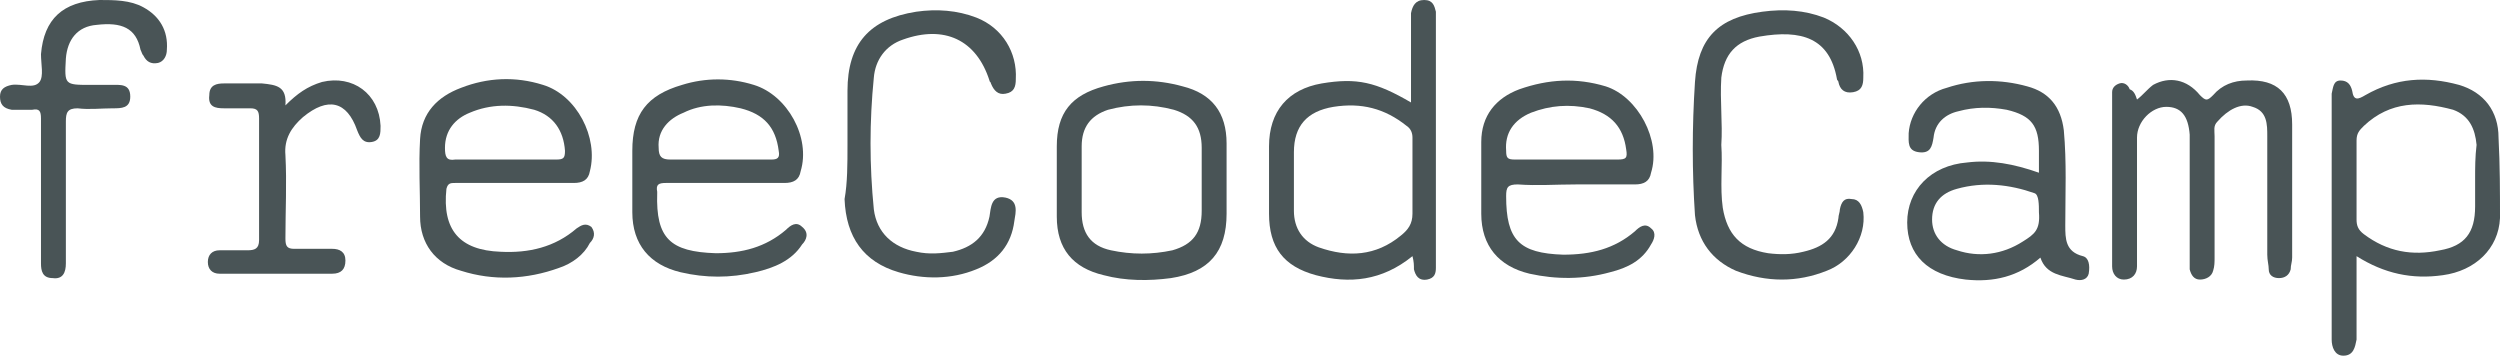 <?xml version="1.0" encoding="utf-8"?>
<!-- Generator: Adobe Illustrator 21.1.0, SVG Export Plug-In . SVG Version: 6.00 Build 0)  -->
<svg version="1.1" id="Layer_1" xmlns="http://www.w3.org/2000/svg" xmlns:xlink="http://www.w3.org/1999/xlink" x="0px" y="0px"
	 viewBox="0 0 170.8 24.3" style="enable-background:new 0 0 170.8 24.3;" xml:space="preserve">
<style type="text/css">
	.st0{fill:#495456;}
</style>
<title>Group 11@1x</title>
<desc>Created with Sketch.</desc>
<title>Group 11@1x</title>
<desc>Created with Sketch.</desc>
<g>
	<path class="st0" d="M146,6.8c0.4-0.3,0.7-0.7,1.1-1c1.1-0.6,2.3-0.4,3.2,0.7c0.4,0.4,0.5,0.4,0.9,0c0.6-0.7,1.4-1,2.3-1
		c2.1-0.1,3.1,0.9,3.1,3c0,3,0,6.1,0,9.1c0,0.3-0.1,0.5-0.1,0.8c-0.1,0.4-0.4,0.6-0.8,0.6c-0.4,0-0.7-0.2-0.7-0.6
		c0-0.3-0.1-0.6-0.1-1c0-2.7,0-5.4,0-8.1c0-0.8,0-1.7-1-2c-0.8-0.3-1.7,0.2-2.4,1c-0.3,0.3-0.2,0.6-0.2,1c0,2.8,0,5.5,0,8.3
		c0,0.3,0,0.6-0.1,0.9c-0.1,0.4-0.5,0.6-0.9,0.6c-0.4,0-0.6-0.3-0.7-0.7c0-0.3,0-0.5,0-0.8c0-2.6,0-5.2,0-7.8c0-0.2,0-0.4,0-0.6
		c-0.1-1.3-0.6-1.9-1.6-1.9c-1,0-2,1-2,2.1c0,2.7,0,5.4,0,8.1c0,0.2,0,0.5,0,0.7c0,0.5-0.3,0.9-0.9,0.9c-0.5,0-0.8-0.4-0.8-0.9
		c0-0.2,0-0.4,0-0.5c0-3.6,0-7.3,0-10.9c0-0.2,0-0.4,0-0.5c0-0.3,0.2-0.5,0.5-0.6c0.3-0.1,0.6,0.1,0.7,0.4
		C145.8,6.2,145.9,6.5,146,6.8z"/>
	<path class="st0" d="M117.6,9.9c0.1,1.4-0.1,2.9,0.1,4.3c0.3,1.8,1.2,2.8,3.1,3.1c0.8,0.1,1.6,0.1,2.4-0.1c1.3-0.3,2.2-0.9,2.4-2.3
		c0-0.2,0.1-0.4,0.1-0.6c0.1-0.5,0.3-0.8,0.8-0.7c0.5,0,0.7,0.4,0.8,0.9c0.2,1.7-0.9,3.4-2.5,4c-2,0.8-4.1,0.8-6.2,0
		c-1.6-0.7-2.6-2-2.8-3.8c-0.2-3-0.2-6,0-9.1c0.2-3,1.6-4.4,4.6-4.8c1.5-0.2,2.9-0.1,4.2,0.4c1.7,0.7,2.8,2.3,2.7,4.1
		c0,0.5-0.1,0.9-0.7,1c-0.6,0.1-0.9-0.2-1-0.7c0-0.1-0.1-0.1-0.1-0.2c-0.5-2.8-2.4-3.4-5.3-2.9c-1.6,0.3-2.4,1.2-2.6,2.8
		C117.5,6.9,117.7,8.4,117.6,9.9z"/>
	<path class="st0" d="M57.9,9.9c0-1.2,0-2.5,0-3.7c0-3.2,1.5-4.9,4.7-5.4c1.4-0.2,2.8-0.1,4.1,0.4c1.8,0.7,2.8,2.4,2.7,4.2
		c0,0.5-0.1,0.9-0.7,1c-0.5,0.1-0.8-0.2-1-0.7c0-0.1-0.1-0.1-0.1-0.2c-0.9-2.8-3.1-3.8-5.9-2.8c-1.2,0.4-1.9,1.4-2,2.6
		c-0.3,3-0.3,6,0,9c0.2,1.6,1.3,2.6,2.9,2.9c0.9,0.2,1.7,0.1,2.5,0c1.3-0.3,2.2-1,2.5-2.4c0.1-0.6,0.1-1.5,1.1-1.3
		c0.9,0.2,0.7,1,0.6,1.6c-0.2,1.6-1.1,2.7-2.6,3.3c-1.7,0.7-3.6,0.7-5.3,0.2c-2.4-0.7-3.6-2.4-3.7-5C57.9,12.5,57.9,11.2,57.9,9.9z"
		/>
	<path class="st0" d="M2.8,13c0-1.6,0-3.3,0-4.9c0-0.5-0.1-0.7-0.6-0.6c-0.5,0-0.9,0-1.4,0C0.2,7.4,0,7.1,0,6.6
		c0-0.5,0.3-0.7,0.8-0.8c0.7-0.1,1.5,0.3,1.9-0.2C3,5.2,2.8,4.4,2.8,3.7C3,1.3,4.3,0.1,6.8,0c1,0,2.1,0,3,0.5
		c1.1,0.6,1.7,1.6,1.6,2.9c0,0.4-0.2,0.8-0.6,0.9c-0.5,0.1-0.8-0.1-1-0.5C9.7,3.7,9.7,3.6,9.6,3.4C9.3,1.9,8.3,1.5,6.6,1.7
		c-1.3,0.1-2,1-2.1,2.3C4.4,5.8,4.4,5.8,6.2,5.8c0.5,0,0.9,0,1.4,0c0.6,0,1.3-0.1,1.3,0.8c0,0.8-0.6,0.8-1.2,0.8
		c-0.8,0-1.6,0.1-2.4,0C4.6,7.4,4.5,7.7,4.5,8.3c0,3,0,6,0,9.1c0,0.2,0,0.4,0,0.6c0,0.6-0.2,1.1-0.9,1c-0.7,0-0.8-0.5-0.8-1
		C2.8,16.3,2.8,14.7,2.8,13z"/>
	<path class="st0" d="M19.5,7.2C20.3,6.4,21,5.9,22,5.6c2.1-0.5,3.9,0.8,4,3c0,0.5,0,1-0.6,1.1c-0.6,0.1-0.8-0.3-1-0.8
		c-0.7-2-2-2.3-3.7-0.9c-0.8,0.7-1.3,1.5-1.2,2.6c0.1,1.9,0,3.8,0,5.7c0,0.5,0.1,0.7,0.6,0.7c0.9,0,1.8,0,2.6,0
		c0.5,0,0.9,0.2,0.9,0.8c0,0.6-0.3,0.9-0.9,0.9c-2.6,0-5.1,0-7.7,0c-0.5,0-0.8-0.3-0.8-0.8c0-0.5,0.3-0.8,0.8-0.8c0.6,0,1.3,0,1.9,0
		c0.5,0,0.8-0.1,0.8-0.7c0-2.8,0-5.5,0-8.3c0-0.5-0.1-0.7-0.6-0.7c-0.6,0-1.2,0-1.8,0c-0.6,0-1.1-0.1-1-0.9c0-0.7,0.5-0.8,1-0.8
		c0.9,0,1.8,0,2.6,0C18.9,5.8,19.6,5.9,19.5,7.2z"/>
	<g>
		<path class="st0" d="M98.1,17.7c0-5.4,0-10.8,0-16.3c0-0.2,0-0.4,0-0.6C98,0.4,97.9,0,97.3,0c-0.6,0-0.8,0.4-0.9,0.9
			c0,0.3,0,0.7,0,1.1c0,1.7,0,3.3,0,5c-2.4-1.4-3.7-1.7-6.1-1.3C88,6.1,86.7,7.6,86.7,10c0,1.5,0,3,0,4.6c0,2.3,1,3.6,3.2,4.2
			c2.3,0.6,4.5,0.4,6.6-1.3c0.1,0.4,0.1,0.6,0.1,0.9c0.1,0.4,0.3,0.8,0.9,0.7c0.5-0.1,0.6-0.4,0.6-0.8C98.1,18,98.1,17.9,98.1,17.7z
			 M95.7,16.1c-1.7,1.4-3.6,1.5-5.6,0.8c-1.1-0.4-1.7-1.3-1.7-2.5c0-1.3,0-2.7,0-4c0-1.8,0.9-2.8,2.7-3.1c1.9-0.3,3.5,0.1,5,1.3
			c0.3,0.2,0.4,0.5,0.4,0.8c0,0.9,0,1.9,0,2.8c0,0.8,0,1.6,0,2.4C96.5,15.3,96.2,15.7,95.7,16.1z"/>
	</g>
	<g>
		<path class="st0" d="M170.7,9.4c0-1.8-1-3.1-2.7-3.6c-2.2-0.6-4.3-0.5-6.4,0.7c-0.5,0.3-0.8,0.4-0.9-0.3c-0.1-0.4-0.3-0.7-0.8-0.7
			c-0.5,0-0.5,0.5-0.6,0.9c0,0.3,0,0.5,0,0.8c0,4.4,0,8.8,0,13.3c0,0.9,0,1.8,0,2.7c0,0.5,0.2,1.1,0.8,1.1c0.7,0,0.8-0.6,0.9-1.1
			c0-0.6,0-1.1,0-1.7c0-1.3,0-2.6,0-4c1.9,1.2,3.8,1.6,5.9,1.3c2.2-0.3,3.8-1.8,3.9-3.9C170.8,13.2,170.8,11.3,170.7,9.4z
			 M169.1,12.2c0,0.6,0,1.3,0,1.9c0,1.8-0.7,2.7-2.4,3c-1.9,0.4-3.6,0.1-5.2-1.1c-0.4-0.3-0.5-0.6-0.5-1c0-1.8,0-3.6,0-5.4
			c0-0.5,0.2-0.7,0.5-1c1.8-1.7,3.9-1.7,6.1-1.1c1.1,0.4,1.5,1.3,1.6,2.4C169.1,10.7,169.1,11.5,169.1,12.2z"/>
	</g>
	<g>
		<path class="st0" d="M142.3,17.5c-1.2-0.3-1.2-1.2-1.2-2.1c0-2.2,0.1-4.3-0.1-6.5c-0.2-1.6-1-2.6-2.5-3c-1.8-0.5-3.7-0.5-5.5,0.1
			c-1.5,0.4-2.5,1.7-2.6,3.1c0,0.6-0.1,1.2,0.7,1.3c0.8,0.1,0.9-0.4,1-1c0.1-1,0.8-1.6,1.7-1.8c1.1-0.3,2.2-0.3,3.3-0.1
			c1.7,0.4,2.2,1.1,2.2,2.8c0,0.5,0,0.9,0,1.5c-1.7-0.6-3.3-0.9-4.9-0.7c-2.5,0.2-4.1,1.9-4.1,4.1c0,2.2,1.4,3.6,4,3.9
			c1.9,0.2,3.6-0.2,5.1-1.5c0.4,1.2,1.5,1.2,2.4,1.5c0.4,0.1,0.8,0,0.9-0.4C142.8,18.1,142.7,17.6,142.3,17.5z M138.2,16.5
			c-1.4,0.9-3,1.1-4.5,0.6c-1.1-0.3-1.7-1.1-1.7-2.1c0-1.1,0.6-1.8,1.7-2.1c1.8-0.5,3.6-0.3,5.3,0.3c0.3,0.1,0.3,0.8,0.3,1.3
			C139.4,15.7,139,16,138.2,16.5z"/>
	</g>
	<g>
		<path class="st0" d="M54.8,15.5c-0.4-0.4-0.8-0.1-1.1,0.2c-1.4,1.2-3,1.6-4.8,1.6c-3.1-0.1-4.1-1-4-4.1c0,0,0-0.1,0-0.1
			c-0.1-0.5,0.1-0.6,0.6-0.6c1.3,0,2.7,0,4,0c1.4,0,2.8,0,4.1,0c0.6,0,1-0.2,1.1-0.8c0.7-2.3-0.9-5.2-3.2-5.9
			c-1.6-0.5-3.3-0.5-4.9,0c-2.4,0.7-3.4,2-3.4,4.5c0,1.4,0,2.8,0,4.2c0,2.2,1.2,3.6,3.3,4.1c1.7,0.4,3.4,0.4,5.1,0
			c1.3-0.3,2.5-0.8,3.2-1.9C55.1,16.4,55.3,15.9,54.8,15.5z M46.7,7.7c1.2-0.6,2.6-0.6,3.9-0.3c1.6,0.4,2.4,1.3,2.6,2.9
			c0.1,0.5-0.1,0.6-0.5,0.6c-1.2,0-2.4,0-3.6,0c-1.1,0-2.2,0-3.3,0c-0.6,0-0.8-0.2-0.8-0.8C44.9,8.9,45.7,8.1,46.7,7.7z"/>
	</g>
	<g>
		<path class="st0" d="M112.8,15.6c-0.4-0.4-0.8-0.1-1.1,0.2c-1.4,1.2-3,1.6-4.9,1.6c-3-0.1-3.9-1-3.9-4c0-0.6,0.1-0.8,0.8-0.8
			c1.3,0.1,2.6,0,4,0c1.3,0,2.7,0,4,0c0.6,0,1-0.2,1.1-0.8c0.7-2.2-0.9-5.2-3.1-5.9c-2-0.6-3.9-0.5-5.9,0.2
			c-1.6,0.6-2.6,1.8-2.6,3.6c0,1.6,0,3.3,0,4.9c0,2.2,1.2,3.6,3.3,4.1c1.8,0.4,3.7,0.4,5.5-0.1c1.2-0.3,2.2-0.8,2.8-1.9
			C113,16.4,113.2,15.9,112.8,15.6z M104.6,7.7c1.3-0.5,2.6-0.6,4-0.3c1.5,0.4,2.3,1.3,2.5,2.8c0.1,0.6,0,0.7-0.6,0.7
			c-1.2,0-2.3,0-3.5,0c-1.2,0-2.3,0-3.5,0c-0.5,0-0.6-0.1-0.6-0.6C102.8,9.1,103.4,8.2,104.6,7.7z"/>
	</g>
	<g>
		<path class="st0" d="M40.4,15.5c-0.4-0.3-0.7-0.1-1,0.1c-1.5,1.3-3.3,1.7-5.2,1.6c-2.8-0.1-4-1.5-3.7-4.3c0.1-0.4,0.3-0.4,0.6-0.4
			c1.4,0,2.8,0,4.1,0c1.3,0,2.7,0,4,0c0.6,0,1-0.2,1.1-0.8c0.6-2.3-0.9-5.2-3.2-5.9c-1.9-0.6-3.8-0.5-5.6,0.2
			c-1.6,0.6-2.7,1.7-2.8,3.5c-0.1,1.8,0,3.5,0,5.3c0,1.8,1,3.2,2.8,3.7c2.2,0.7,4.5,0.6,6.7-0.2c0.9-0.3,1.7-0.9,2.1-1.7
			C40.6,16.3,40.7,15.9,40.4,15.5z M30.4,10.1c0-1.2,0.7-2,1.7-2.4c1.4-0.6,2.9-0.6,4.4-0.2c1.3,0.4,2,1.4,2.1,2.8
			c0,0.5-0.1,0.6-0.6,0.6c-1.2,0-2.3,0-3.5,0c-1.1,0-2.3,0-3.4,0C30.5,11,30.4,10.7,30.4,10.1z"/>
	</g>
	<g>
		<path class="st0" d="M83.8,9.8c0-2.1-1-3.4-3-3.9c-1.8-0.5-3.6-0.5-5.4,0c-2.2,0.6-3.2,1.8-3.2,4.1c0,0.8,0,1.5,0,2.3
			c0,0.8,0,1.6,0,2.5c0,2.2,1.1,3.5,3.2,4c1.5,0.4,3.1,0.4,4.6,0.2c2.6-0.4,3.8-1.8,3.8-4.4C83.8,12.9,83.8,11.3,83.8,9.8z
			 M82.1,14.4c0,1.5-0.6,2.3-2,2.7c-1.4,0.3-2.8,0.3-4.2,0c-1.4-0.3-2-1.2-2-2.6c0-0.7,0-1.5,0-2.2c0-0.8,0-1.5,0-2.3
			c0-1.3,0.6-2.1,1.8-2.5c1.5-0.4,3-0.4,4.5,0c1.3,0.4,1.9,1.2,1.9,2.6C82.1,11.5,82.1,13,82.1,14.4z"/>
	</g>
</g>
</svg>
